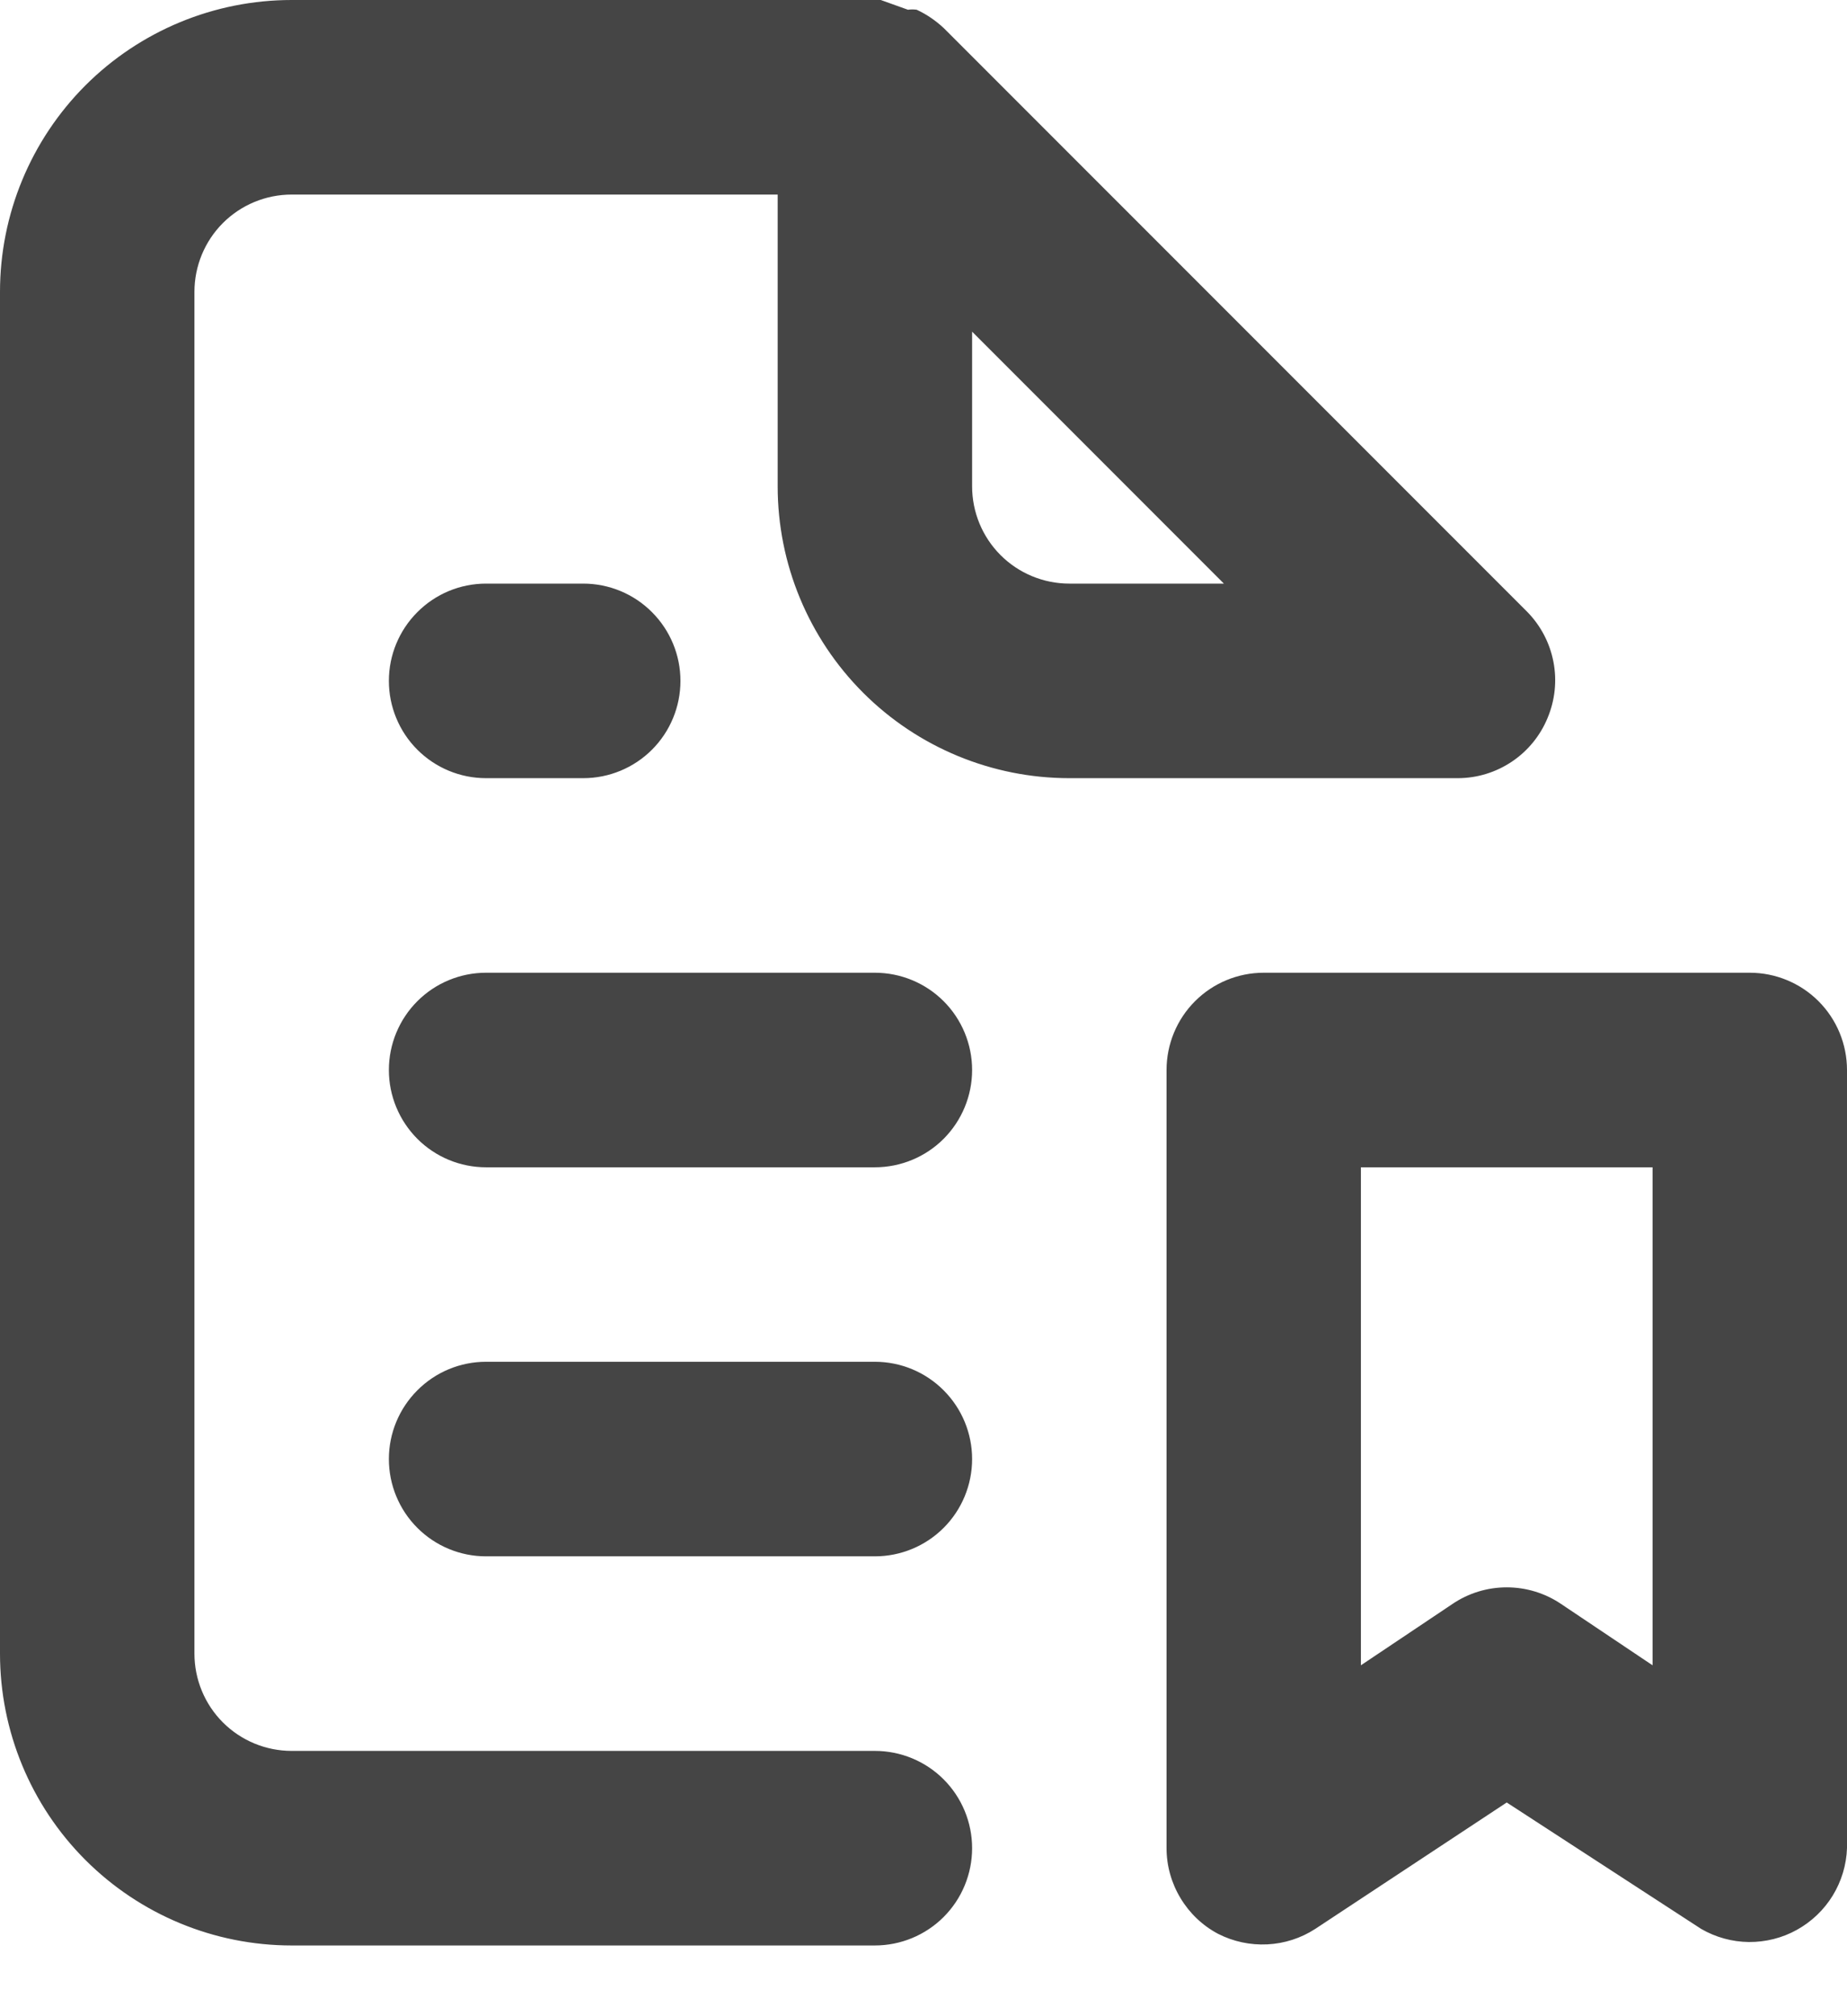 <svg width="22" height="24" viewBox="0 0 22 24" fill="none" xmlns="http://www.w3.org/2000/svg">
<path d="M5.789 9.263H6.947C7.254 9.263 7.549 9.141 7.766 8.924C7.983 8.707 8.105 8.412 8.105 8.105C8.105 7.798 7.983 7.504 7.766 7.287C7.549 7.069 7.254 6.947 6.947 6.947H5.789C5.482 6.947 5.188 7.069 4.971 7.287C4.754 7.504 4.632 7.798 4.632 8.105C4.632 8.412 4.754 8.707 4.971 8.924C5.188 9.141 5.482 9.263 5.789 9.263ZM10.421 16.21H5.789C5.482 16.21 5.188 16.332 4.971 16.55C4.754 16.767 4.632 17.061 4.632 17.368C4.632 17.675 4.754 17.97 4.971 18.187C5.188 18.404 5.482 18.526 5.789 18.526H10.421C10.728 18.526 11.023 18.404 11.24 18.187C11.457 17.97 11.579 17.675 11.579 17.368C11.579 17.061 11.457 16.767 11.24 16.55C11.023 16.332 10.728 16.21 10.421 16.21ZM10.421 11.579H5.789C5.482 11.579 5.188 11.701 4.971 11.918C4.754 12.135 4.632 12.43 4.632 12.737C4.632 13.044 4.754 13.338 4.971 13.556C5.188 13.773 5.482 13.895 5.789 13.895H10.421C10.728 13.895 11.023 13.773 11.24 13.556C11.457 13.338 11.579 13.044 11.579 12.737C11.579 12.43 11.457 12.135 11.24 11.918C11.023 11.701 10.728 11.579 10.421 11.579ZM18.434 8.545C18.522 8.334 18.547 8.102 18.503 7.877C18.46 7.653 18.351 7.446 18.191 7.283L11.243 0.336C11.147 0.246 11.038 0.171 10.919 0.116C10.884 0.111 10.849 0.111 10.815 0.116L10.491 0H3.474C2.552 0 1.669 0.366 1.017 1.017C0.366 1.669 0 2.552 0 3.474V19.684C0 20.605 0.366 21.489 1.017 22.14C1.669 22.792 2.552 23.158 3.474 23.158H10.421C10.728 23.158 11.023 23.036 11.24 22.819C11.457 22.602 11.579 22.307 11.579 22C11.579 21.693 11.457 21.398 11.24 21.181C11.023 20.964 10.728 20.842 10.421 20.842H3.474C3.167 20.842 2.872 20.72 2.655 20.503C2.438 20.286 2.316 19.991 2.316 19.684V3.474C2.316 3.167 2.438 2.872 2.655 2.655C2.872 2.438 3.167 2.316 3.474 2.316H9.263V5.789C9.263 6.711 9.629 7.594 10.281 8.246C10.932 8.897 11.816 9.263 12.737 9.263H17.368C17.597 9.262 17.82 9.193 18.01 9.065C18.199 8.938 18.347 8.757 18.434 8.545V8.545ZM12.737 6.947C12.43 6.947 12.135 6.825 11.918 6.608C11.701 6.391 11.579 6.097 11.579 5.789V3.948L14.578 6.947H12.737ZM20.842 11.579H15.053C14.745 11.579 14.451 11.701 14.234 11.918C14.017 12.135 13.895 12.43 13.895 12.737V22C13.895 22.209 13.953 22.415 14.061 22.594C14.169 22.774 14.323 22.921 14.508 23.019C14.69 23.112 14.892 23.155 15.095 23.145C15.298 23.135 15.495 23.072 15.666 22.961L17.947 21.456L20.263 22.961C20.436 23.061 20.632 23.115 20.832 23.117C21.032 23.118 21.229 23.069 21.403 22.972C21.578 22.875 21.725 22.735 21.83 22.564C21.934 22.394 21.993 22.2 22 22V12.737C22 12.43 21.878 12.135 21.661 11.918C21.444 11.701 21.149 11.579 20.842 11.579ZM19.684 19.823L18.596 19.094C18.404 18.964 18.178 18.895 17.947 18.895C17.716 18.895 17.49 18.964 17.299 19.094L16.21 19.823V13.895H19.684V19.823Z" fill="#454545"/>
</svg>
